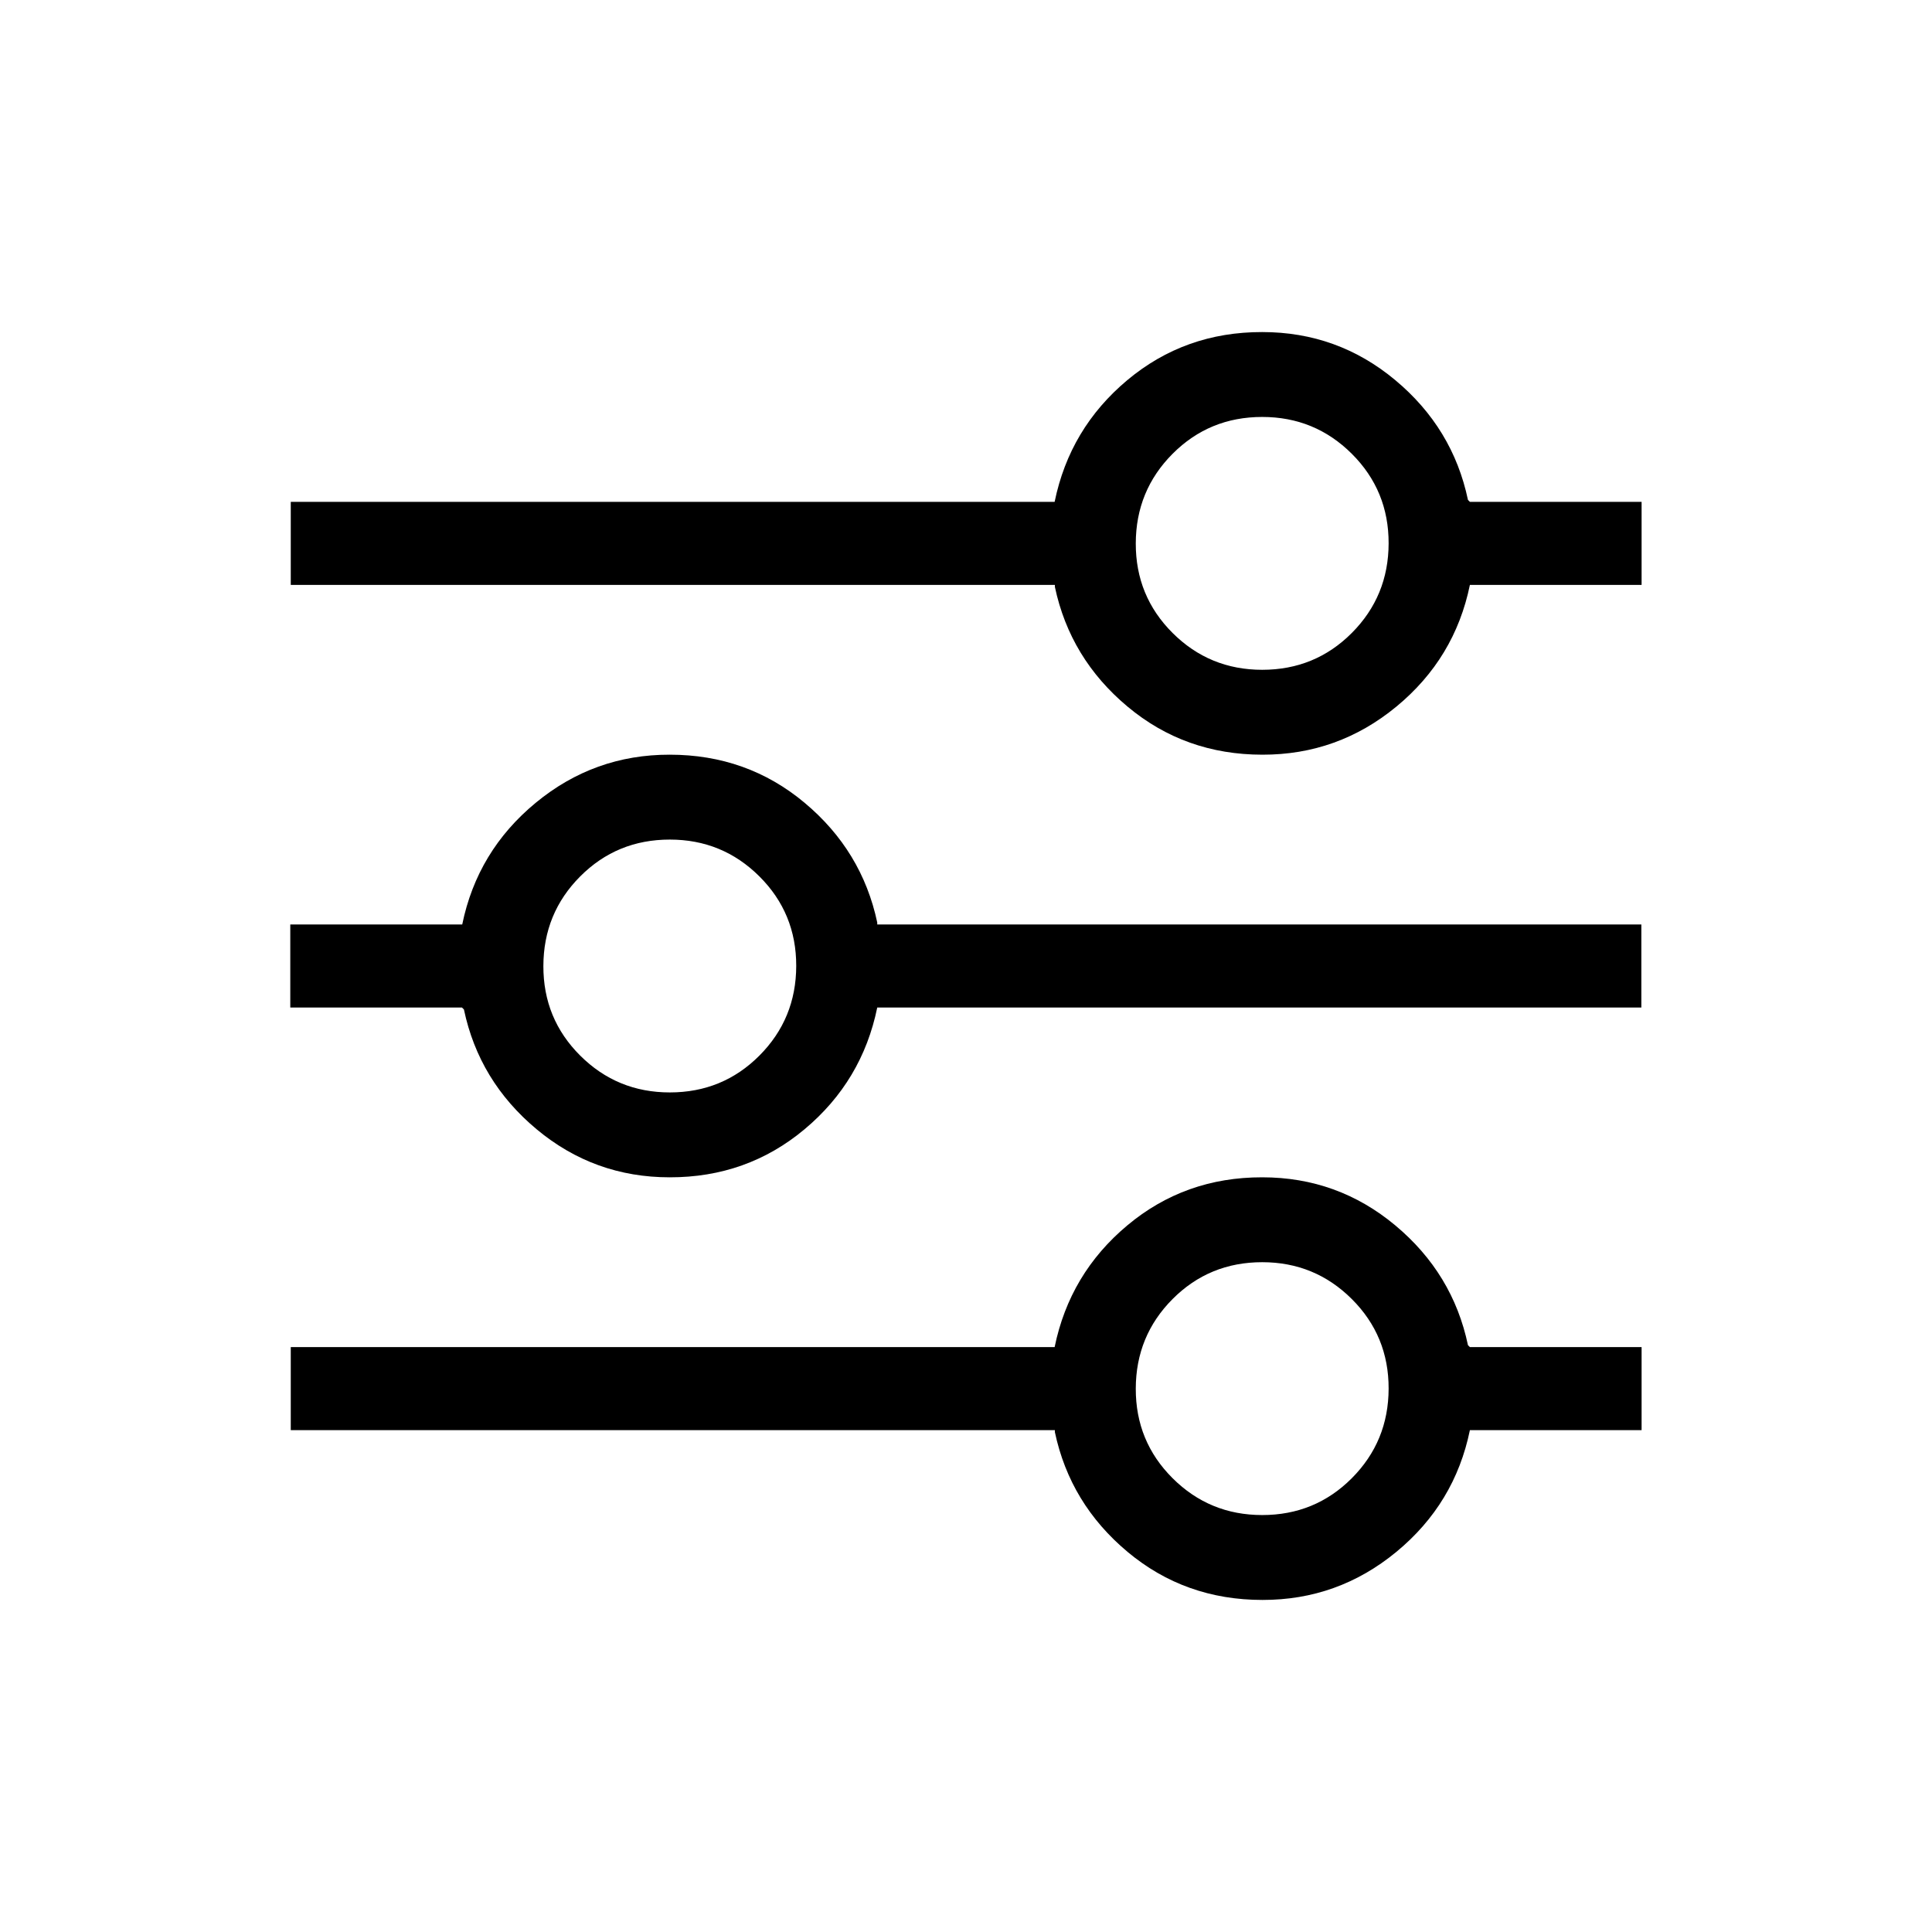 <svg version="1.1" xmlns="http://www.w3.org/2000/svg" width="16" height="16" viewBox="0 0 16 16">
<path d="M10.453 3.453v0 0q-0.438 0-0.742 0.305t-0.305 0.742 0.305 0.742 0.742 0.305v0 0 0q0.438 0 0.742-0.305t0.305-0.742-0.305-0.742-0.742-0.305v0 0zM8.734 4.156q0.125-0.609 0.602-1.008t1.117-0.398q0.625 0 1.102 0.398t0.602 0.992l0.016 0.016h1.422v0.688h-1.422q-0.125 0.609-0.609 1.008t-1.109 0.398q-0.641 0-1.117-0.398t-0.602-0.992v-0.016h-6.328v-0.688h6.328zM5.547 6.953q-0.438 0-0.742 0.305t-0.305 0.742 0.305 0.742 0.742 0.305v0q0.438 0 0.742-0.305t0.305-0.742-0.305-0.742-0.742-0.305v0zM3.828 7.656q0.125-0.609 0.609-1.008t1.109-0.398q0.641 0 1.117 0.398t0.602 0.992v0.016h6.328v0.688h-6.328q-0.125 0.609-0.602 1.008t-1.117 0.398q-0.625 0-1.102-0.398t-0.602-0.992l-0.016-0.016h-1.422v-0.688h1.422zM10.453 10.453q-0.438 0-0.742 0.305t-0.305 0.742 0.305 0.742 0.742 0.305v0q0.438 0 0.742-0.305t0.305-0.742-0.305-0.742-0.742-0.305v0zM8.734 11.156q0.125-0.609 0.602-1.008t1.117-0.398q0.625 0 1.102 0.398t0.602 0.992l0.016 0.016h1.422v0.688h-1.422q-0.125 0.609-0.609 1.008t-1.109 0.398q-0.641 0-1.117-0.398t-0.602-0.992v-0.016h-6.328v-0.688h6.328z"></path>
</svg>
